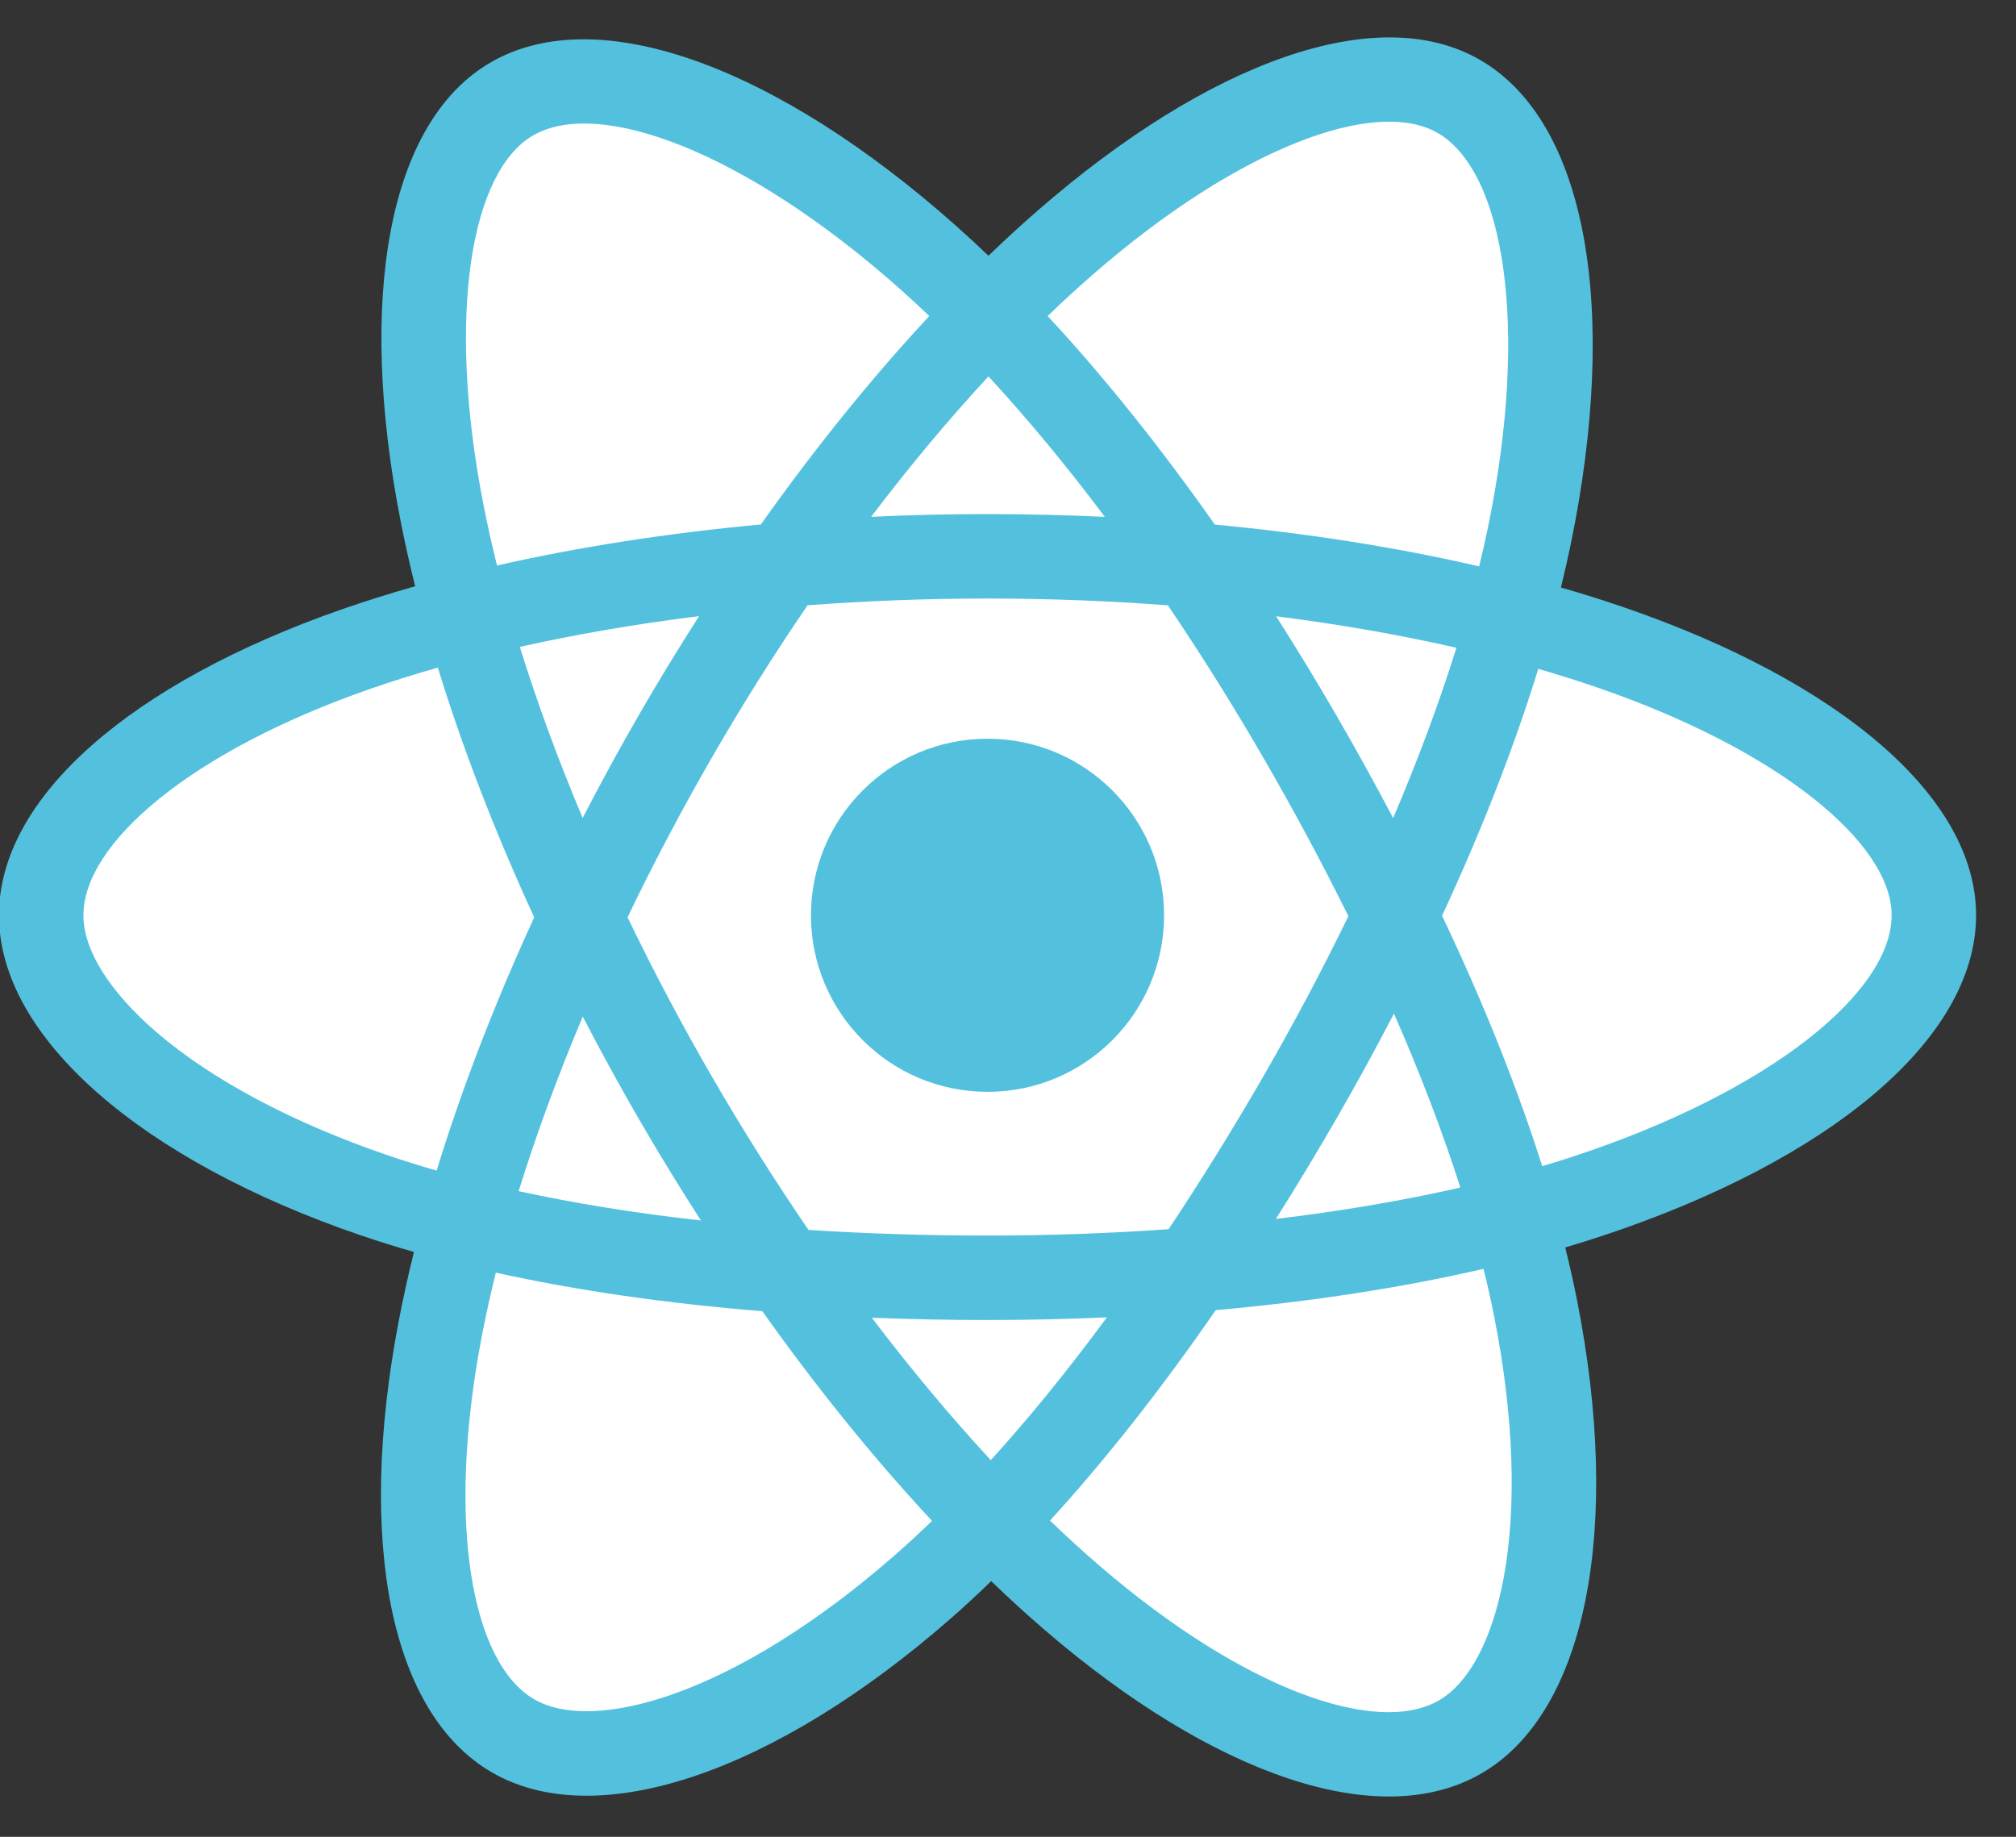<?xml version="1.0" encoding="UTF-8"?>
<svg width="45px" height="41px" viewBox="0 0 45 41" version="1.1" xmlns="http://www.w3.org/2000/svg" xmlns:xlink="http://www.w3.org/1999/xlink">
    <rect x="0" y="0" width="45" height="41" fill="#333333" stroke="none"/>
    <!-- Generator: Sketch 50.2 (55047) - http://www.bohemiancoding.com/sketch -->
    <title>react</title>
    <desc>Created with Sketch.</desc>
    <defs></defs>
    <g id="Page-1" stroke="none" stroke-width="1" fill="none" fill-rule="evenodd">
        <g id="About" transform="translate(-803, -660)" fill-rule="nonzero">
            <g id="Group-2" transform="translate(798, 321)">
                <g id="react" transform="translate(4, 339)">
                    <path d="M37.263,13.561 C36.793,13.4 36.319,13.251 35.842,13.114 C35.921,12.792 35.994,12.469 36.062,12.145 C37.137,6.924 36.434,2.719 34.033,1.335 C31.73,0.007 27.965,1.391 24.163,4.7 C23.788,5.027 23.421,5.363 23.064,5.709 C22.824,5.479 22.58,5.254 22.332,5.033 C18.347,1.495 14.352,0.004 11.954,1.392 C9.654,2.724 8.972,6.677 9.941,11.625 C10.037,12.115 10.146,12.602 10.267,13.086 C9.702,13.247 9.156,13.418 8.633,13.6 C3.961,15.229 0.977,17.782 0.977,20.43 C0.977,23.165 4.18,25.909 9.047,27.572 C9.442,27.706 9.84,27.831 10.24,27.945 C10.11,28.467 9.995,28.992 9.894,29.521 C8.971,34.382 9.692,38.242 11.986,39.565 C14.355,40.931 18.331,39.527 22.204,36.142 C22.51,35.875 22.817,35.591 23.125,35.293 C23.512,35.667 23.91,36.03 24.318,36.382 C28.068,39.609 31.773,40.913 34.065,39.586 C36.432,38.216 37.201,34.069 36.202,29.024 C36.126,28.638 36.037,28.245 35.938,27.844 C36.217,27.762 36.491,27.677 36.758,27.588 C41.818,25.912 45.109,23.202 45.109,20.43 C45.109,17.772 42.029,15.202 37.263,13.561 Z" id="Shape" fill="#53C1DE"></path>
                    <path d="M36.165,25.798 C35.924,25.878 35.676,25.955 35.424,26.03 C34.865,24.262 34.112,22.382 33.189,20.439 C34.07,18.543 34.794,16.687 35.337,14.93 C35.788,15.061 36.227,15.199 36.649,15.344 C40.733,16.75 43.224,18.829 43.224,20.43 C43.224,22.136 40.534,24.351 36.165,25.798 L36.165,25.798 Z M34.353,29.39 C34.794,31.621 34.857,33.638 34.565,35.215 C34.302,36.631 33.773,37.576 33.12,37.954 C31.729,38.759 28.755,37.713 25.547,34.953 C25.179,34.636 24.809,34.298 24.438,33.941 C25.681,32.581 26.924,31 28.137,29.244 C30.27,29.054 32.286,28.745 34.114,28.322 C34.204,28.686 34.284,29.042 34.353,29.39 Z M16.023,37.815 C14.664,38.295 13.582,38.309 12.928,37.932 C11.535,37.129 10.957,34.029 11.746,29.872 C11.84,29.381 11.947,28.892 12.068,28.407 C13.876,28.807 15.877,29.094 18.016,29.268 C19.237,30.986 20.515,32.565 21.804,33.948 C21.53,34.213 21.25,34.471 20.963,34.722 C19.251,36.219 17.535,37.281 16.023,37.815 L16.023,37.815 Z M9.657,25.788 C7.505,25.052 5.728,24.096 4.51,23.054 C3.415,22.116 2.862,21.185 2.862,20.43 C2.862,18.823 5.258,16.773 9.254,15.38 C9.756,15.206 10.262,15.047 10.773,14.902 C11.325,16.699 12.05,18.577 12.924,20.476 C12.038,22.404 11.304,24.312 10.746,26.129 C10.38,26.024 10.017,25.91 9.657,25.788 Z M11.791,11.262 C10.961,7.024 11.512,3.826 12.898,3.024 C14.375,2.169 17.639,3.388 21.08,6.443 C21.3,6.638 21.521,6.843 21.743,7.054 C20.461,8.431 19.194,9.999 17.983,11.707 C15.908,11.899 13.921,12.208 12.094,12.622 C11.982,12.171 11.88,11.718 11.791,11.262 L11.791,11.262 Z M30.827,15.963 C30.396,15.218 29.948,14.482 29.485,13.756 C30.894,13.934 32.243,14.17 33.509,14.459 C33.129,15.678 32.655,16.953 32.097,18.26 C31.689,17.486 31.266,16.72 30.827,15.963 Z M23.064,8.402 C23.934,9.344 24.805,10.396 25.661,11.537 C23.924,11.455 22.183,11.454 20.445,11.536 C21.303,10.405 22.181,9.355 23.064,8.402 Z M15.251,15.976 C14.818,16.727 14.403,17.488 14.006,18.258 C13.457,16.956 12.987,15.676 12.603,14.439 C13.863,14.158 15.205,13.927 16.604,13.753 C16.136,14.483 15.685,15.224 15.251,15.976 Z M16.645,27.242 C15.199,27.081 13.836,26.862 12.577,26.588 C12.967,25.33 13.447,24.022 14.008,22.692 C14.407,23.463 14.824,24.224 15.259,24.976 C15.703,25.742 16.165,26.498 16.645,27.242 Z M23.116,32.592 C22.223,31.627 21.332,30.561 20.461,29.414 C21.306,29.447 22.168,29.464 23.043,29.464 C23.943,29.464 24.832,29.444 25.707,29.405 C24.848,30.573 23.98,31.641 23.116,32.592 Z M32.115,22.624 C32.705,23.969 33.202,25.27 33.597,26.507 C32.317,26.799 30.936,27.034 29.48,27.208 C29.947,26.469 30.398,25.72 30.835,24.963 C31.279,24.193 31.706,23.413 32.115,22.624 Z M29.202,24.021 C28.533,25.182 27.827,26.321 27.085,27.437 C25.775,27.53 24.422,27.579 23.043,27.579 C21.67,27.579 20.334,27.536 19.047,27.453 C18.286,26.34 17.566,25.198 16.891,24.031 C16.218,22.87 15.59,21.684 15.008,20.475 C15.589,19.266 16.215,18.08 16.885,16.918 L16.885,16.918 C17.555,15.756 18.269,14.619 19.025,13.511 C20.337,13.412 21.683,13.36 23.043,13.36 C24.41,13.36 25.757,13.412 27.069,13.512 C27.818,14.619 28.527,15.751 29.196,16.908 C29.868,18.067 30.503,19.248 31.098,20.449 C30.509,21.662 29.876,22.853 29.202,24.021 L29.202,24.021 Z M33.091,2.968 C34.569,3.82 35.144,7.257 34.215,11.764 C34.154,12.058 34.088,12.35 34.017,12.642 C32.186,12.219 30.197,11.905 28.116,11.709 C26.903,9.983 25.647,8.412 24.385,7.054 C24.716,6.735 25.054,6.424 25.4,6.123 C28.658,3.287 31.704,2.168 33.091,2.968 Z" id="Shape" fill="#FFFFFF"></path>
                    <path d="M23.043,16.489 C25.22,16.489 26.984,18.254 26.984,20.43 C26.984,22.607 25.22,24.371 23.043,24.371 C20.867,24.371 19.102,22.607 19.102,20.43 C19.102,18.254 20.867,16.489 23.043,16.489" id="Shape" fill="#53C1DE"></path>
                </g>
            </g>
        </g>
    </g>
</svg>